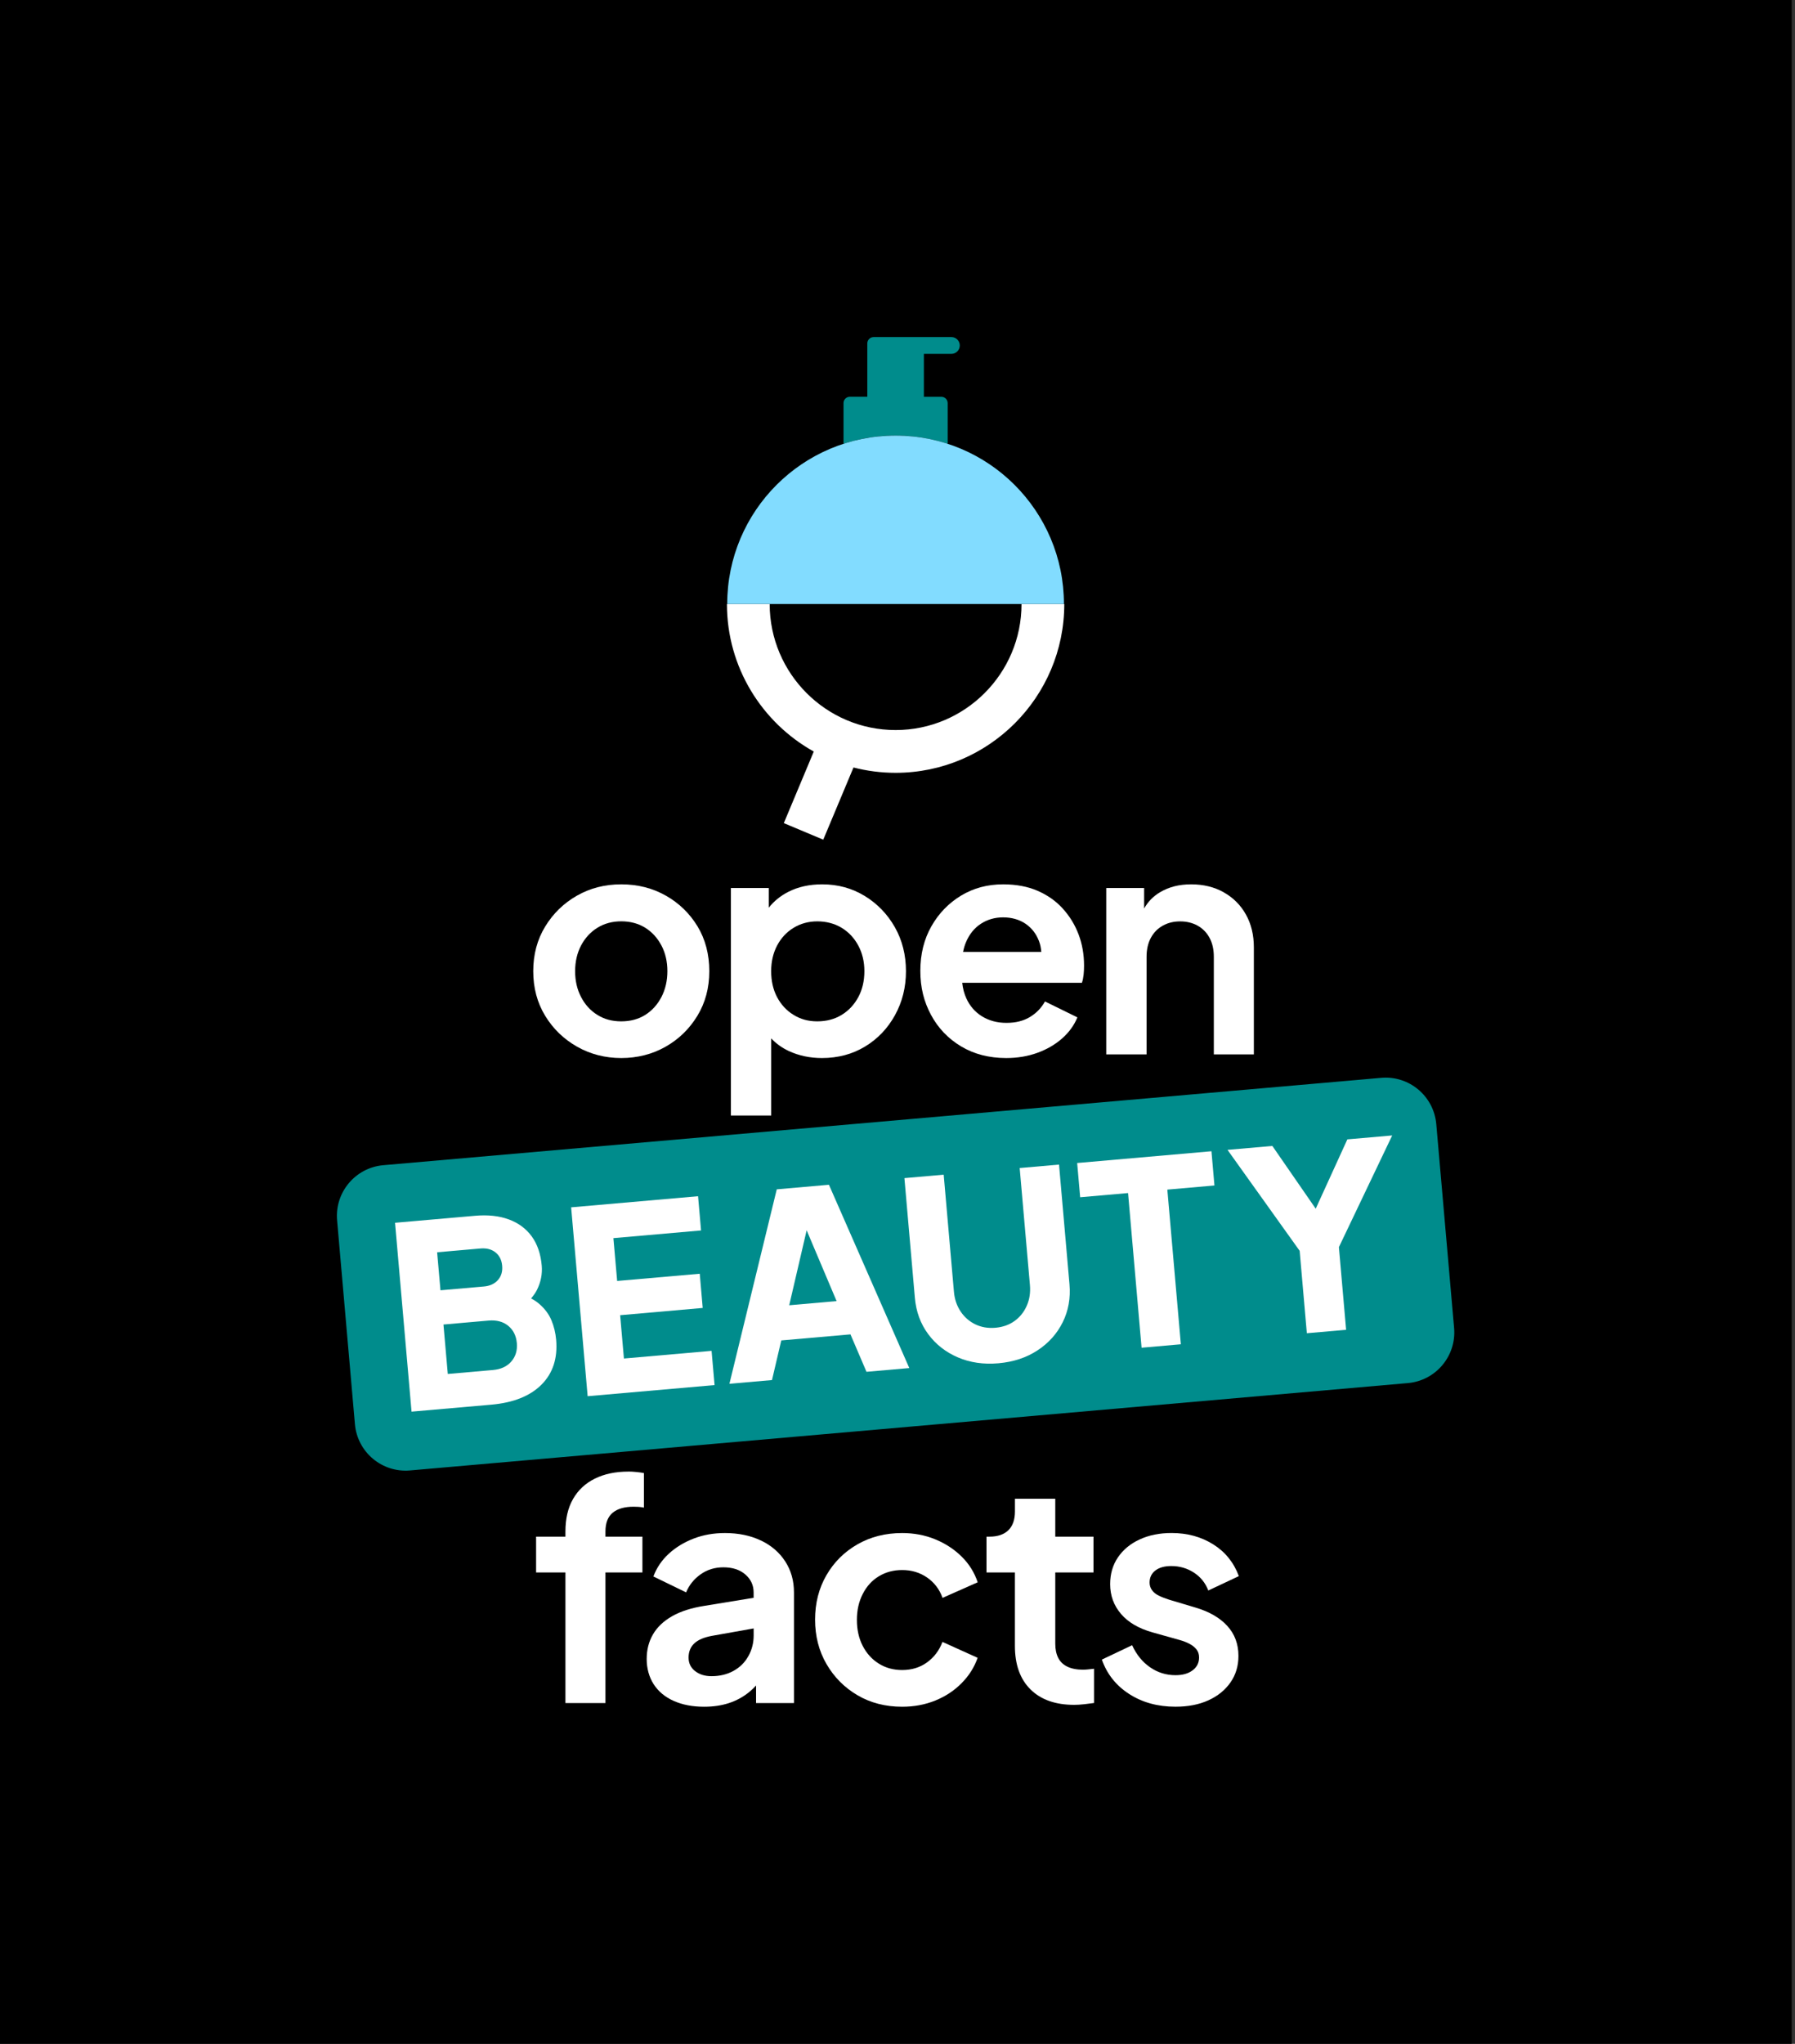 <svg width="522" height="594" viewBox="0 0 522 594" fill="none" xmlns="http://www.w3.org/2000/svg">
<rect x="0" y="0" width="522" height="594" fill="#333333" stroke="none"/>
<g clip-path="url(#clip0_102_123)">
<path d="M521.05 0H0V593.99H521.05V0Z" fill="black"/>
<path d="M182.73 427.68C179 427.68 175.75 428.36 173 429.72C170.24 431.08 168.13 433.05 166.65 435.63C165.17 438.21 164.43 441.36 164.43 445.09V446.6H155.9V457H164.43V494.95H176.07V457H186.82V446.6H176.07V445.09C176.07 442.6 176.78 440.78 178.2 439.62C179.62 438.46 181.64 437.89 184.24 437.89C184.65 437.89 185.11 437.91 185.62 437.93C186.12 437.96 186.67 438.03 187.26 438.15V428.11C186.67 427.99 185.94 427.89 185.08 427.8C184.22 427.71 183.44 427.67 182.73 427.67V427.68Z" fill="white"/>
<path d="M221.291 447.72C218.271 446.27 214.771 445.54 210.801 445.54C207.541 445.54 204.521 446.07 201.741 447.14C198.951 448.21 196.541 449.67 194.501 451.54C192.461 453.41 190.961 455.61 190.011 458.16L199.521 462.78C200.411 460.65 201.821 458.9 203.741 457.54C205.661 456.18 207.871 455.5 210.361 455.5C213.031 455.5 215.161 456.2 216.761 457.59C218.361 458.98 219.161 460.72 219.161 462.79V464.36L204.851 466.7C201.061 467.29 197.921 468.3 195.431 469.72C192.941 471.14 191.091 472.91 189.881 475.01C188.661 477.11 188.061 479.5 188.061 482.16C188.061 484.82 188.741 487.39 190.101 489.49C191.461 491.59 193.401 493.21 195.921 494.33C198.441 495.45 201.391 496.02 204.761 496.02C207.431 496.02 209.841 495.66 212.001 494.95C214.161 494.24 216.121 493.17 217.871 491.75C218.581 491.17 219.241 490.53 219.871 489.85V494.95H230.891V462.78C230.891 459.4 230.051 456.41 228.361 453.8C226.671 451.19 224.321 449.16 221.301 447.71L221.291 447.72ZM217.651 481.27C216.641 483.11 215.211 484.54 213.341 485.58C211.471 486.62 209.331 487.14 206.901 487.14C205.001 487.14 203.421 486.65 202.151 485.67C200.881 484.69 200.241 483.37 200.241 481.72C200.241 480.07 200.801 478.62 201.931 477.59C203.051 476.55 204.771 475.83 207.081 475.41L219.171 473.26V475.32C219.171 477.45 218.671 479.44 217.661 481.27H217.651Z" fill="white"/>
<path d="M255.571 458.11C257.551 456.9 259.821 456.29 262.371 456.29C265.091 456.29 267.511 457.02 269.611 458.47C271.711 459.92 273.211 461.89 274.101 464.38L284.321 459.85C283.371 457.01 281.821 454.52 279.651 452.38C277.491 450.25 274.921 448.57 271.961 447.36C269.001 446.15 265.801 445.54 262.361 445.54C257.501 445.54 253.161 446.64 249.341 448.83C245.521 451.02 242.511 454.02 240.321 457.81C238.131 461.6 237.031 465.9 237.031 470.7C237.031 475.5 238.141 479.81 240.361 483.63C242.581 487.45 245.591 490.47 249.381 492.69C253.171 494.91 257.501 496.02 262.351 496.02C265.841 496.02 269.071 495.41 272.041 494.2C275.001 492.99 277.551 491.3 279.681 489.13C281.811 486.97 283.351 484.52 284.301 481.8L274.081 477.18C273.131 479.67 271.641 481.65 269.591 483.13C267.551 484.61 265.131 485.35 262.351 485.35C259.801 485.35 257.541 484.73 255.551 483.48C253.561 482.24 252.011 480.52 250.881 478.33C249.751 476.14 249.191 473.62 249.191 470.78C249.191 467.94 249.751 465.49 250.881 463.27C252.001 461.05 253.561 459.33 255.551 458.12L255.571 458.11Z" fill="white"/>
<path d="M315.061 485.26C313.161 485.26 311.611 484.96 310.391 484.37C309.171 483.78 308.291 482.92 307.721 481.79C307.161 480.67 306.881 479.3 306.881 477.7V456.99H317.991V446.59H306.881V435.57H295.151V439.3C295.151 441.67 294.511 443.48 293.241 444.72C291.971 445.96 290.141 446.59 287.771 446.59H286.881V456.99H295.141V478.32C295.141 483.77 296.651 487.99 299.671 490.98C302.691 493.97 306.931 495.47 312.381 495.47C313.271 495.47 314.251 495.41 315.311 495.29C316.381 495.17 317.321 495.05 318.151 494.93V484.98C317.621 485.04 317.071 485.1 316.511 485.16C315.951 485.22 315.461 485.25 315.041 485.25L315.061 485.26Z" fill="white"/>
<path d="M347.73 467.22L340 464.91C338.87 464.55 337.88 464.17 337.02 463.75C336.16 463.34 335.49 462.8 335.02 462.15C334.55 461.5 334.31 460.76 334.31 459.93C334.31 458.45 334.87 457.28 336 456.42C337.12 455.56 338.67 455.13 340.62 455.13C343.05 455.13 345.24 455.77 347.2 457.04C349.15 458.31 350.55 460.05 351.38 462.24L360.27 458.06C358.79 454.09 356.3 451.01 352.8 448.82C349.3 446.63 345.28 445.53 340.71 445.53C337.21 445.53 334.12 446.15 331.42 447.4C328.72 448.64 326.62 450.38 325.11 452.6C323.6 454.82 322.84 457.41 322.84 460.38C322.84 463.7 323.89 466.59 325.99 469.04C328.09 471.5 331.16 473.29 335.19 474.42L343.1 476.64C344.17 476.94 345.11 477.31 345.94 477.75C346.77 478.19 347.44 478.73 347.94 479.35C348.44 479.97 348.7 480.76 348.7 481.7C348.7 483.24 348.08 484.49 346.83 485.43C345.59 486.38 343.93 486.85 341.85 486.85C339.12 486.85 336.65 486.08 334.43 484.54C332.21 483 330.48 480.87 329.23 478.14L320.43 482.32C321.91 486.53 324.56 489.86 328.38 492.32C332.2 494.78 336.69 496.01 341.84 496.01C345.51 496.01 348.71 495.39 351.44 494.14C354.16 492.9 356.3 491.16 357.84 488.94C359.38 486.72 360.15 484.16 360.15 481.25C360.15 477.81 359.07 474.91 356.91 472.54C354.75 470.17 351.68 468.39 347.71 467.21L347.73 467.22Z" fill="white"/>
<path d="M193.64 260.3C189.79 258.11 185.46 257.01 180.67 257.01C175.88 257.01 171.63 258.11 167.78 260.3C163.93 262.49 160.85 265.49 158.54 269.28C156.23 273.07 155.07 277.4 155.07 282.25C155.07 287.1 156.23 291.43 158.54 295.22C160.85 299.01 163.95 302 167.83 304.2C171.71 306.39 175.99 307.49 180.67 307.49C185.35 307.49 189.7 306.39 193.56 304.2C197.41 302.01 200.49 299.02 202.8 295.22C205.11 291.43 206.27 287.1 206.27 282.25C206.27 277.4 205.13 272.99 202.85 269.23C200.57 265.47 197.5 262.49 193.65 260.3H193.64ZM192.35 289.76C191.19 291.98 189.62 293.71 187.64 294.96C185.65 296.2 183.33 296.83 180.66 296.83C177.99 296.83 175.74 296.21 173.73 294.96C171.71 293.72 170.13 291.98 168.98 289.76C167.82 287.54 167.25 285.04 167.25 282.25C167.25 279.46 167.83 276.98 168.98 274.78C170.14 272.59 171.72 270.87 173.73 269.63C175.74 268.39 178.05 267.76 180.66 267.76C183.27 267.76 185.65 268.38 187.64 269.63C189.62 270.87 191.19 272.59 192.35 274.78C193.51 276.97 194.08 279.46 194.08 282.25C194.08 285.04 193.5 287.54 192.35 289.76Z" fill="white"/>
<path d="M251.461 260.39C247.791 258.14 243.671 257.01 239.111 257.01C235.381 257.01 232.091 257.74 229.251 259.19C226.971 260.35 225.081 261.89 223.561 263.8V258.08H212.541V324.2H224.271V301.78C225.701 303.3 227.401 304.52 229.381 305.45C232.311 306.81 235.531 307.49 239.021 307.49C243.701 307.49 247.881 306.38 251.551 304.16C255.221 301.94 258.131 298.9 260.261 295.05C262.391 291.2 263.461 286.93 263.461 282.25C263.461 277.57 262.381 273.24 260.221 269.45C258.061 265.66 255.141 262.64 251.471 260.39H251.461ZM249.591 289.81C248.401 292 246.791 293.72 244.751 294.96C242.711 296.2 240.351 296.83 237.681 296.83C235.011 296.83 232.841 296.21 230.791 294.96C228.751 293.72 227.151 292 225.991 289.81C224.831 287.62 224.261 285.1 224.261 282.26C224.261 279.42 224.841 276.99 225.991 274.79C227.151 272.6 228.741 270.88 230.791 269.64C232.831 268.4 235.131 267.77 237.681 267.77C240.231 267.77 242.701 268.39 244.751 269.64C246.791 270.88 248.411 272.6 249.591 274.79C250.771 276.98 251.371 279.47 251.371 282.26C251.371 285.05 250.781 287.62 249.591 289.81Z" fill="white"/>
<path d="M309.051 264.03C307.041 261.84 304.591 260.12 301.721 258.88C298.851 257.64 295.511 257.01 291.721 257.01C287.161 257.01 283.071 258.11 279.461 260.3C275.851 262.49 272.971 265.47 270.841 269.23C268.711 272.99 267.641 277.3 267.641 282.16C267.641 287.02 268.681 291.11 270.751 294.96C272.821 298.81 275.741 301.86 279.501 304.11C283.261 306.36 287.631 307.49 292.611 307.49C295.871 307.49 298.891 306.99 301.671 305.98C304.451 304.97 306.851 303.58 308.871 301.8C310.881 300.02 312.371 297.98 313.311 295.67L303.891 291.05C302.821 292.95 301.361 294.46 299.491 295.58C297.621 296.71 295.361 297.27 292.691 297.27C290.021 297.27 287.671 296.65 285.621 295.4C283.581 294.16 282.031 292.39 281.001 290.11C280.381 288.74 279.991 287.24 279.821 285.62H314.631C314.871 284.91 315.031 284.12 315.121 283.27C315.211 282.41 315.251 281.54 315.251 280.65C315.251 277.39 314.721 274.36 313.651 271.54C312.581 268.73 311.041 266.22 309.031 264.03H309.051ZM280.071 276.65C280.271 275.63 280.551 274.68 280.921 273.81C281.901 271.5 283.331 269.72 285.231 268.48C287.131 267.24 289.291 266.61 291.721 266.61C294.151 266.61 296.441 267.23 298.251 268.48C300.061 269.72 301.361 271.41 302.161 273.55C302.531 274.52 302.741 275.56 302.811 276.66H280.071V276.65Z" fill="white"/>
<path d="M355.871 259.32C353.111 257.78 349.961 257.01 346.411 257.01C342.861 257.01 339.971 257.77 337.391 259.28C335.401 260.45 333.851 262.03 332.721 264.03V258.08H321.701V306.43H333.431V278.08C333.431 275.95 333.841 274.11 334.671 272.57C335.501 271.03 336.651 269.85 338.141 269.02C339.621 268.19 341.311 267.78 343.211 267.78C345.111 267.78 346.791 268.2 348.281 269.02C349.761 269.85 350.921 271.03 351.751 272.57C352.581 274.11 352.991 275.95 352.991 278.08V306.43H364.631V275.33C364.631 271.72 363.861 268.53 362.321 265.78C360.781 263.03 358.631 260.88 355.881 259.34L355.871 259.32Z" fill="white"/>
<path d="M401.657 313.247L111.476 338.635C103.339 339.347 97.319 346.52 98.031 354.658L103.214 413.901C103.926 422.038 111.1 428.058 119.237 427.346L409.419 401.958C417.556 401.246 423.575 394.073 422.863 385.936L417.68 326.692C416.968 318.555 409.795 312.535 401.657 313.247Z" fill="#008C8C"/>
<path d="M160.331 383.64C159.581 381.85 158.351 380.24 156.641 378.8C156.011 378.27 155.261 377.79 154.451 377.34C155.131 376.55 155.721 375.74 156.151 374.88C157.291 372.58 157.751 370.22 157.541 367.82C157.241 364.43 156.281 361.61 154.651 359.35C153.011 357.09 150.791 355.44 147.981 354.4C145.171 353.36 141.871 353 138.091 353.34L114.881 355.37L119.681 410.26L142.891 408.23C149.271 407.67 154.131 405.74 157.451 402.43C160.771 399.12 162.201 394.76 161.731 389.36C161.551 387.35 161.091 385.44 160.341 383.65L160.331 383.64ZM127.131 363.94L139.731 362.84C141.501 362.69 142.951 363.07 144.101 363.98C145.241 364.9 145.891 366.19 146.031 367.86C146.181 369.53 145.771 370.92 144.801 372.01C143.831 373.11 142.461 373.74 140.691 373.89L128.091 374.99L127.121 363.94H127.131ZM148.691 395.69C147.431 397.14 145.651 397.96 143.341 398.16L130.221 399.31L128.961 384.94L142.081 383.79C144.391 383.59 146.291 384.09 147.781 385.3C149.271 386.51 150.111 388.19 150.301 390.35C150.481 392.46 149.951 394.24 148.691 395.69Z" fill="white"/>
<path d="M181.442 394.82L180.342 382.23L204.352 380.12L203.492 370.18L179.472 372.28L178.382 359.83L203.872 357.6L203.002 347.65L166.092 350.88L170.892 405.77L207.802 402.54L206.932 392.59L181.442 394.82Z" fill="white"/>
<path d="M225.891 345.64L212.121 402.16L224.501 401.08L227.201 389.56L247.321 387.8L251.981 398.68L264.431 397.59L241.061 344.32L225.881 345.65L225.891 345.64ZM229.511 379.33L234.581 357.55L243.291 378.13L229.511 379.34V379.33Z" fill="white"/>
<path d="M307.952 338.46L296.532 339.46L299.512 373.5C299.702 375.66 299.392 377.66 298.592 379.48C297.782 381.31 296.602 382.79 295.042 383.91C293.482 385.04 291.622 385.69 289.462 385.88C287.352 386.06 285.412 385.74 283.662 384.9C281.912 384.06 280.472 382.82 279.362 381.16C278.252 379.5 277.602 377.59 277.412 375.43L274.432 341.39L263.012 342.39L266.052 377.17C266.402 381.2 267.692 384.71 269.912 387.71C272.132 390.71 275.012 392.97 278.562 394.49C282.112 396.01 286.042 396.58 290.372 396.2C294.692 395.82 298.472 394.58 301.702 392.46C304.932 390.35 307.382 387.62 309.042 384.28C310.702 380.94 311.362 377.26 311.012 373.23L307.972 338.45L307.952 338.46Z" fill="white"/>
<path d="M352.3 334.58L313.25 338L314.12 347.95L328.05 346.73L331.98 391.68L343.4 390.68L339.47 345.73L353.17 344.53L352.3 334.58Z" fill="white"/>
<path d="M404.861 329.99L391.821 331.13L382.621 351.28L370.011 333.04L356.971 334.18L377.951 363.52L380.041 387.47L391.461 386.47L389.361 362.45L404.861 329.99Z" fill="white"/>
<path d="M260.441 126.59C265.731 126.59 270.821 127.44 275.591 128.99V117.16C275.591 116.14 274.761 115.31 273.741 115.31H268.671V102.84H276.671C278.021 102.84 279.111 101.75 279.111 100.4C279.111 99.05 278.021 97.96 276.671 97.96H254.071C253.051 97.96 252.221 98.79 252.221 99.81V115.3H247.151C246.131 115.3 245.301 116.13 245.301 117.15V128.98C250.071 127.43 255.161 126.58 260.451 126.58L260.441 126.59Z" fill="#008C8C"/>
<path d="M236.65 218.42L227.94 239.22L239.41 244.03L248.2 223.05C252.12 224.06 256.22 224.6 260.45 224.6C287.5 224.6 309.5 202.6 309.5 175.55H297.07C297.07 195.74 280.64 212.17 260.45 212.17C240.26 212.17 223.83 195.74 223.83 175.55H211.4C211.4 193.97 221.61 210.04 236.66 218.42H236.65Z" fill="white"/>
<path d="M211.48 175.55C211.48 148.51 233.4 126.59 260.44 126.59C287.48 126.59 309.4 148.51 309.4 175.55H211.48Z" fill="#82DCFF"/>
</g>
<defs>
<clipPath id="clip0_102_123">
<rect width="521.05" height="593.99" fill="white"/>
</clipPath>
</defs>
</svg>

